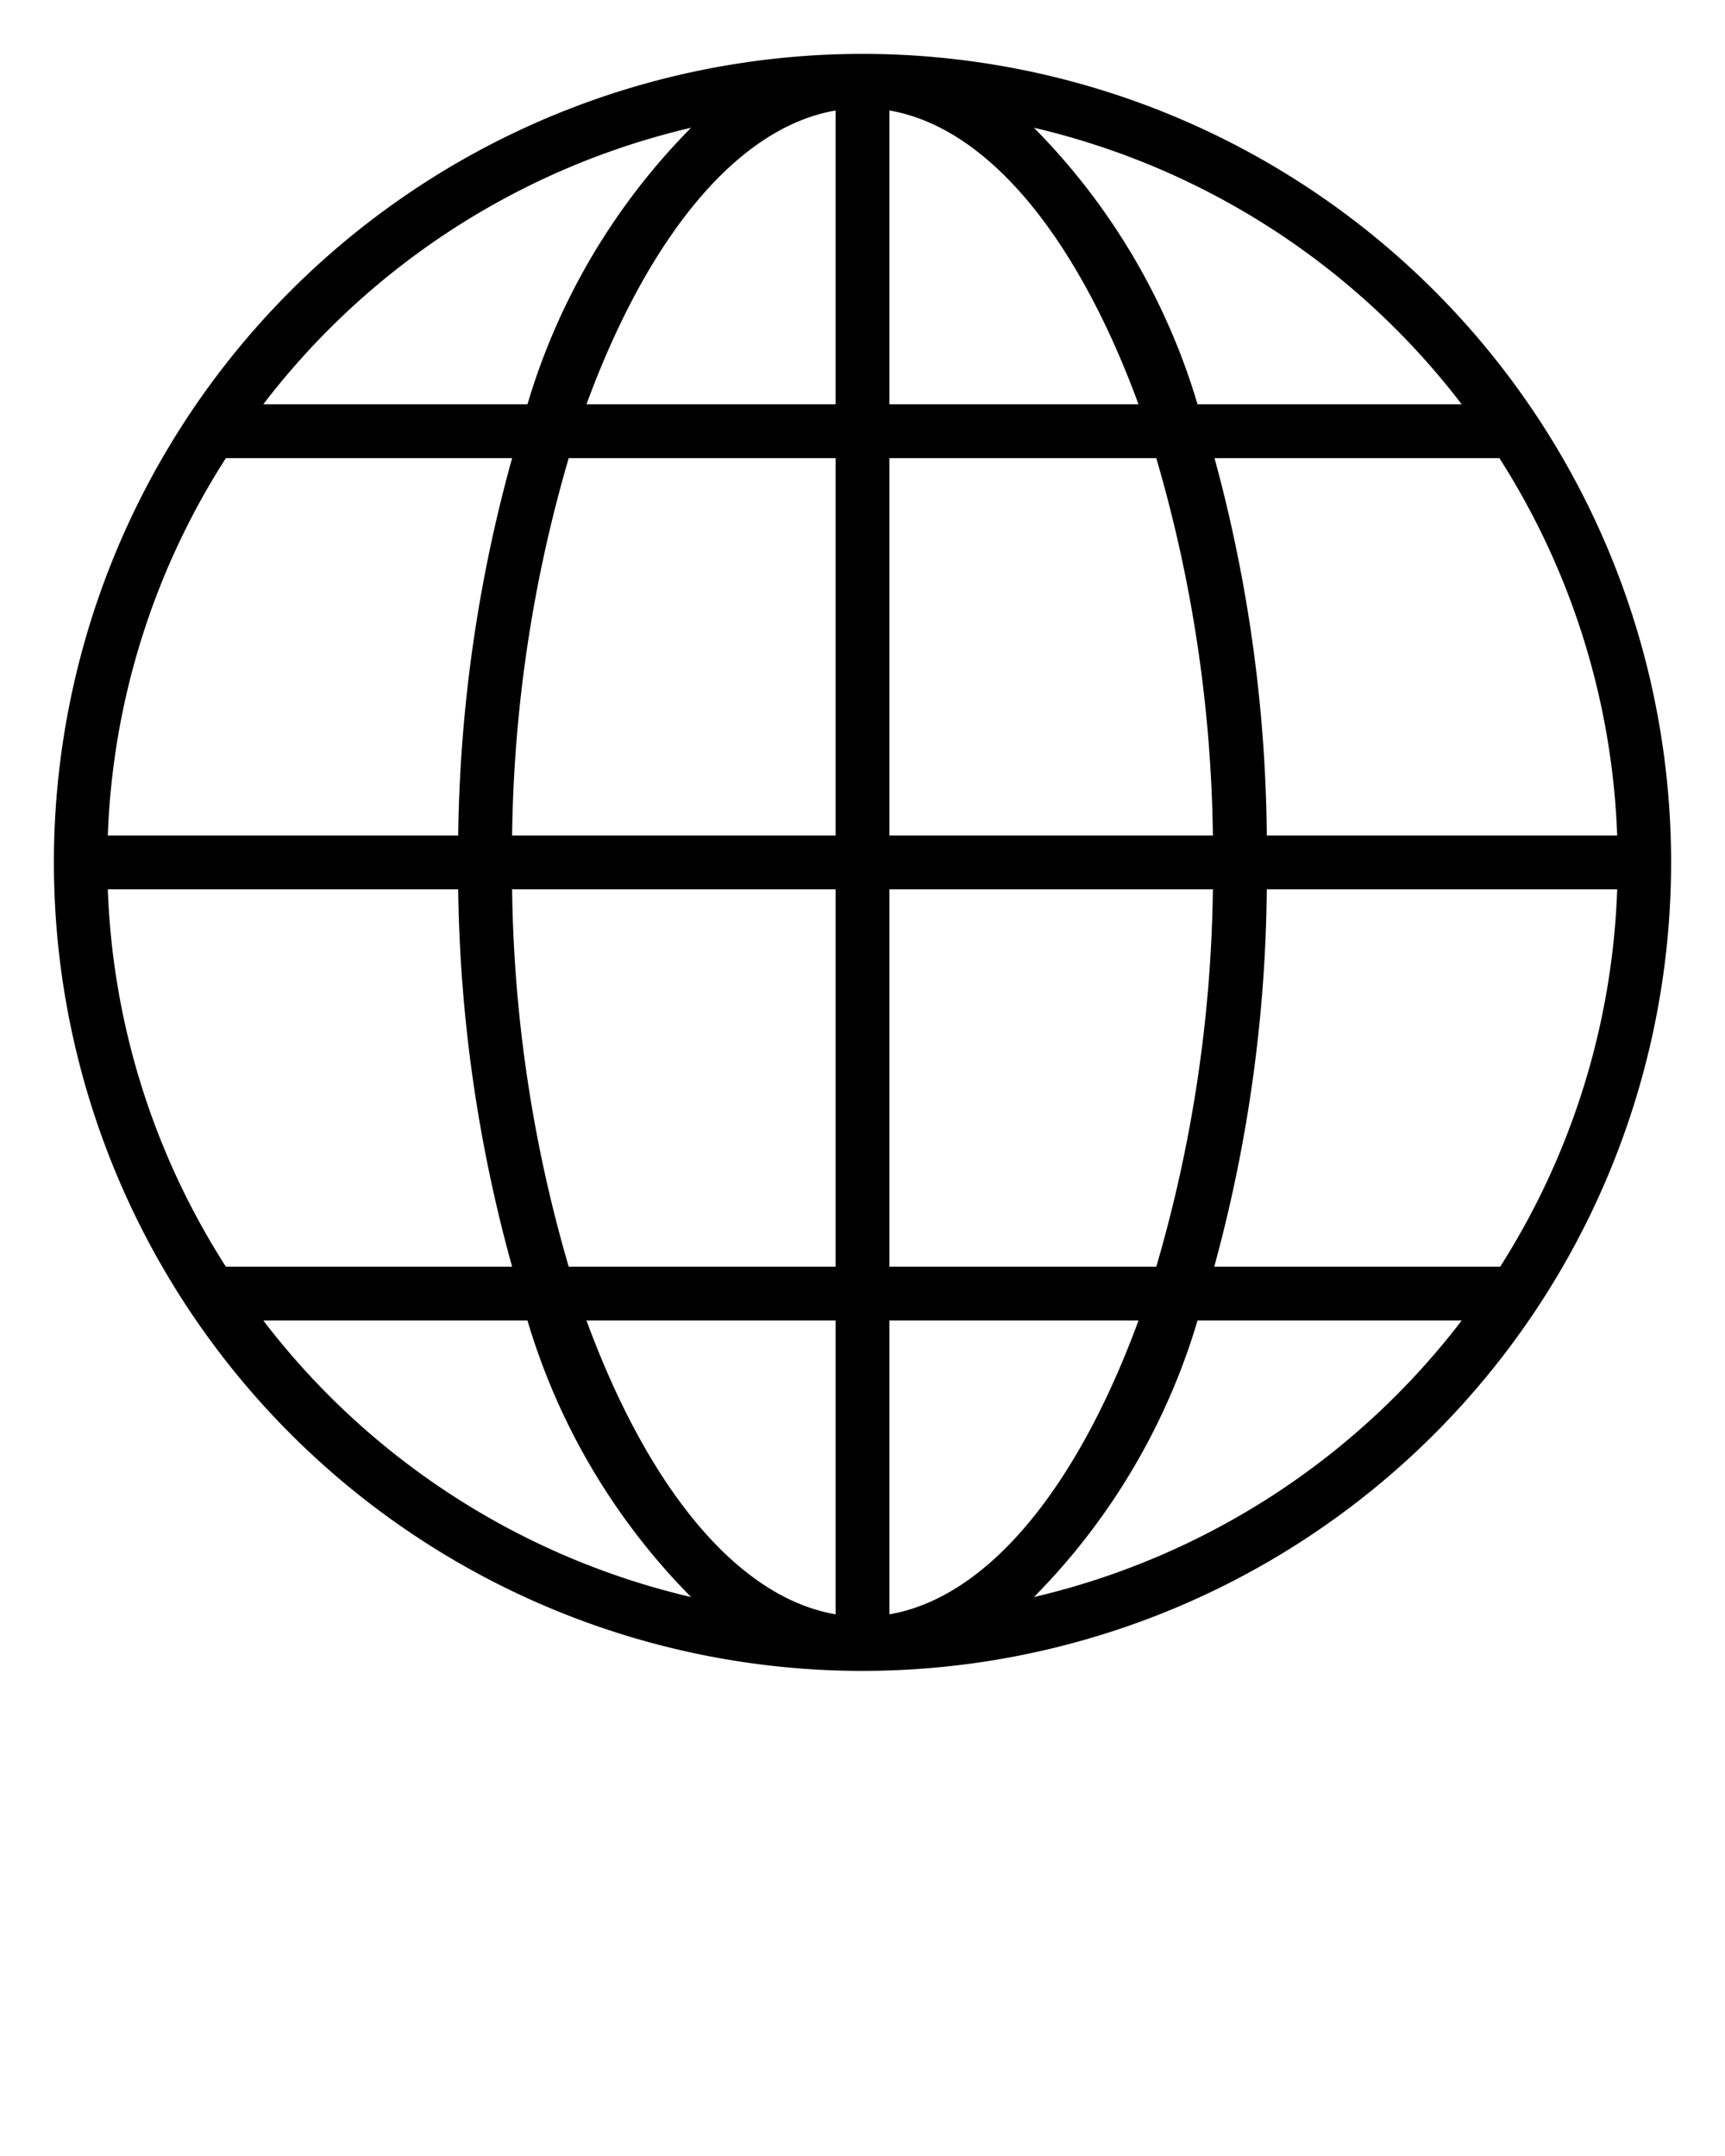 <svg xmlns="http://www.w3.org/2000/svg" data-name="Layer 1" viewBox="0 0 64 80" x="0px" y="0px"><title>globe-sphere-world-map-global-round-circle</title><path d="M32,2A30,30,0,1,0,62,32,30,30,0,0,0,32,2ZM54.23,15h-9.8A24.48,24.48,0,0,0,38.36,4.74,28,28,0,0,1,54.23,15ZM4,33H17A54.84,54.84,0,0,0,19,47H8.38A27.77,27.77,0,0,1,4,33ZM33,15V4.1c3.71.64,7,4.8,9.24,10.9Zm9.9,2A52.12,52.12,0,0,1,45,31H33V17ZM31,4.1V15H21.76C24,8.9,27.29,4.74,31,4.1ZM31,17V31H19A52.12,52.12,0,0,1,21.1,17ZM17,31H4A27.77,27.77,0,0,1,8.38,17H19A54.84,54.84,0,0,0,17,31Zm2,2H31V47H21.1A52.12,52.12,0,0,1,19,33ZM31,49V59.9c-3.71-.64-7-4.8-9.24-10.9Zm2,10.9V49h9.24C40,55.1,36.71,59.26,33,59.9ZM33,47V33H45A52.12,52.12,0,0,1,42.9,47ZM47,33H60a27.86,27.86,0,0,1-4.34,14H45.05A54.84,54.84,0,0,0,47,33Zm0-2a54.84,54.84,0,0,0-1.94-14H55.63A27.86,27.86,0,0,1,60,31ZM25.64,4.74A24.48,24.48,0,0,0,19.57,15H9.77A28,28,0,0,1,25.64,4.74ZM9.77,49h9.8a24.48,24.48,0,0,0,6.07,10.26A28,28,0,0,1,9.77,49ZM38.36,59.26A24.48,24.48,0,0,0,44.43,49h9.8A28,28,0,0,1,38.36,59.26Z"/></svg>
